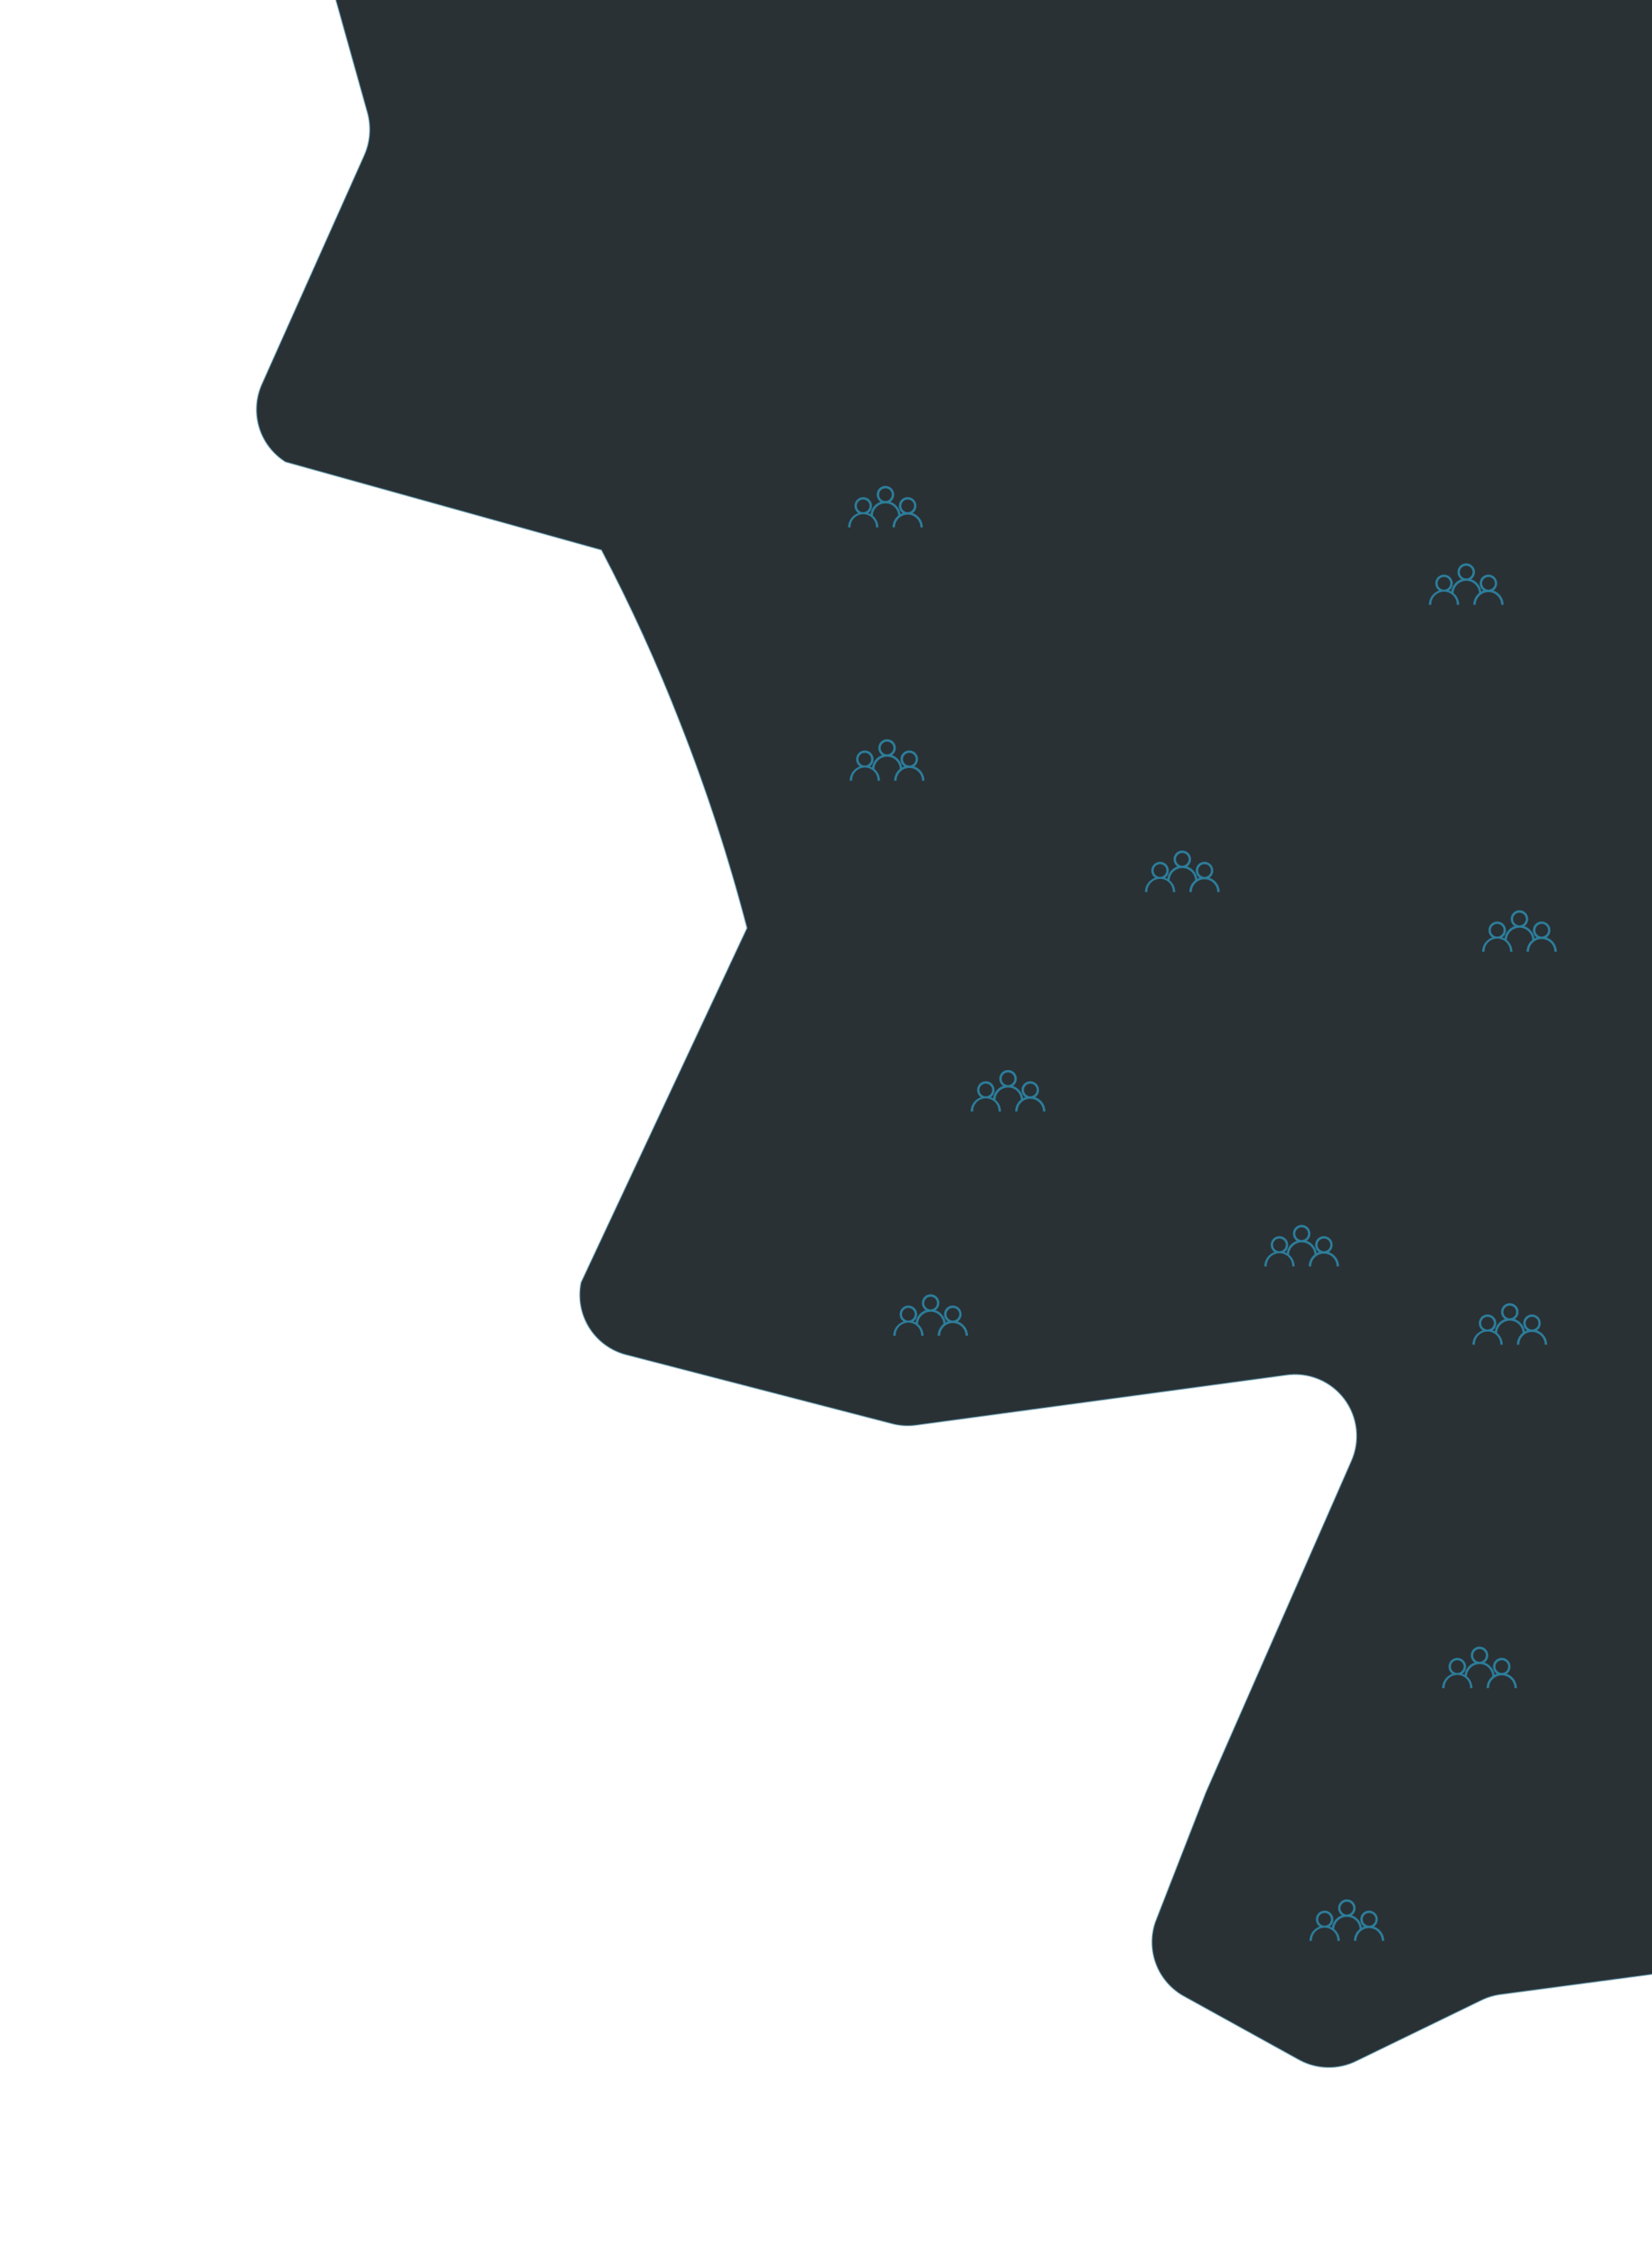 <svg width="1024" height="1400" viewBox="0 0 1024 1400" fill="none" xmlns="http://www.w3.org/2000/svg">
<g clip-path="url(#clip0)">
<path d="M364.297 -1072.3L244.734 -759.091C242.242 -752.702 241.513 -745.764 242.622 -739.001C243.731 -732.238 246.638 -725.899 251.039 -720.647L397.086 -544.614C401.785 -539.418 405.027 -533.073 406.483 -526.219L447.779 -248.356C449.048 -240.323 447.723 -232.091 443.993 -224.857C440.264 -217.622 434.326 -211.761 427.041 -208.125L213.179 -98.88C205.077 -94.925 198.627 -88.243 194.966 -80.008C191.305 -71.774 190.668 -62.516 193.165 -53.864L227.906 70.137C230.227 78.85 229.485 88.098 225.806 96.337L162.479 238.003C158.649 246.44 158.009 255.975 160.679 264.84C163.349 273.706 169.147 281.299 176.998 286.213L372.836 340.808C391.222 375.808 407.608 411.823 421.917 448.679C438.166 489.985 451.918 532.23 463.1 575.188L360.246 794.818C358.248 804.499 360.077 814.573 365.348 822.93C370.619 831.287 378.924 837.279 388.523 839.65L553.354 882.379C558.254 883.605 563.348 883.849 568.344 883.098L797.055 852.176C803.865 851.156 810.822 851.989 817.195 854.587C823.567 857.186 829.118 861.454 833.265 866.942C837.411 872.431 839.998 878.936 840.754 885.773C841.511 892.611 840.408 899.528 837.562 905.795L747.52 1110.93L716.148 1191.39C713.24 1200 713.49 1209.35 716.852 1217.79C720.215 1226.22 726.471 1233.18 734.502 1237.42L805.202 1276.48C810.607 1279.46 816.655 1281.08 822.828 1281.22C829.002 1281.36 835.119 1280 840.657 1277.27L917.844 1239.77C921.574 1237.9 925.584 1236.65 929.716 1236.07L1502.53 1159.74C1510.44 1158.66 1518.48 1160.07 1525.54 1163.78C1532.6 1167.48 1538.33 1173.31 1541.91 1180.43L1567.06 1229.65C1570.99 1237.72 1577.63 1244.15 1585.83 1247.82C1594.03 1251.48 1603.27 1252.15 1611.91 1249.69L1745.28 1212.71C1748.26 1211.72 1751.08 1210.29 1753.63 1208.44L2112.22 1006.16C2118.28 1002.84 2125.13 1001.22 2132.03 1001.47C2138.94 1001.72 2145.65 1003.84 2151.44 1007.59L2521.18 1230.44C2529.51 1235.54 2539.48 1237.26 2549.05 1235.25C2558.62 1233.23 2567.06 1227.64 2572.64 1219.62L2655.09 1103.19C2659.62 1096.97 2665.82 1092.17 2672.96 1089.33L2805.71 1039.35C2814.58 1035.89 2824.43 1035.85 2833.32 1039.25C2842.21 1042.65 2849.52 1049.24 2853.8 1057.74L3036.51 1415.42C3039.4 1421.15 3043.67 1426.07 3048.95 1429.71C3054.24 1433.36 3060.35 1435.62 3066.74 1436.28L3267.95 1457.2C3276.24 1458.03 3284.58 1456.25 3291.8 1452.11L3617.57 1257.56C3624.02 1253.76 3629.21 1248.15 3632.5 1241.42C3635.8 1234.7 3637.05 1227.17 3636.1 1219.75L3613.81 1036.34C3613.48 1033.85 3612.94 1031.4 3612.21 1029L3455.21 548.215C3452.11 538.911 3452.7 528.767 3456.87 519.88L3518.56 388.068C3521.95 380.888 3523.02 372.835 3521.63 365.024L3495.44 208.09C3494.65 203.229 3492.93 198.567 3490.37 194.361L3442.2 115.23C3441.12 113.395 3439.87 111.66 3438.48 110.045L3314.95 -34.108C3312.93 -36.371 3311.21 -38.886 3309.84 -41.59L3220.14 -217.195C3217.35 -222.603 3215.89 -228.599 3215.89 -234.685C3215.88 -240.771 3217.33 -246.772 3220.11 -252.189L3299.42 -408.461C3300.3 -410.152 3301.06 -411.903 3301.69 -413.701L3326.18 -487.421C3327.87 -492.345 3328.54 -497.562 3328.14 -502.751C3327.75 -507.941 3326.3 -512.994 3323.88 -517.602L3295.43 -573.298C3292.9 -578.043 3291.41 -583.267 3291.04 -588.63C3290.67 -593.992 3291.44 -599.373 3293.29 -604.422L3308.79 -646.488C3310.63 -651.507 3311.4 -656.854 3311.05 -662.186C3310.7 -667.517 3309.23 -672.714 3306.74 -677.443L3224.52 -838.4C3222.35 -842.583 3219.41 -846.327 3215.87 -849.443L3054.16 -993.419C3047.67 -999.12 3043.31 -1006.85 3041.78 -1015.35C3040.25 -1023.85 3041.64 -1032.62 3045.73 -1040.23L3064.62 -1076.08C3068.38 -1082.87 3069.99 -1090.63 3069.23 -1098.35C3068.47 -1106.07 3065.38 -1113.37 3060.38 -1119.29C3055.37 -1125.21 3048.68 -1129.47 3041.19 -1131.5C3033.71 -1133.54 3025.78 -1133.25 3018.45 -1130.67L3015.38 -1129.1C3009.58 -1127.22 3004.31 -1123.99 3000.01 -1119.66C2995.72 -1115.34 2992.51 -1110.05 2990.67 -1104.24L2947.56 -971.398C2945.92 -966.208 2943.2 -961.426 2939.56 -957.371C2935.93 -953.316 2931.47 -950.081 2926.49 -947.882C2921.51 -945.683 2916.12 -944.569 2910.67 -944.617C2905.23 -944.665 2899.86 -945.872 2894.92 -948.159L2730.17 -1023.14C2722.46 -1026.6 2716.11 -1032.51 2712.12 -1039.94C2708.13 -1047.38 2706.71 -1055.94 2708.09 -1064.27C2709.18 -1070.32 2708.79 -1076.55 2706.96 -1082.42C2705.13 -1088.29 2701.91 -1093.63 2697.57 -1097.99C2693.23 -1102.35 2687.91 -1105.6 2682.04 -1107.46C2676.18 -1109.33 2669.95 -1109.75 2663.89 -1108.7L2385.66 -1059.36C2379.71 -1058.21 2373.56 -1058.53 2367.76 -1060.31L1986.4 -1175.41C1980 -1177.37 1973.21 -1177.61 1966.68 -1176.13C1960.16 -1174.64 1954.14 -1171.48 1949.22 -1166.94L1806.59 -1036.96C1800.14 -1030.96 1791.81 -1027.37 1783.02 -1026.79C1774.22 -1026.21 1765.5 -1028.68 1758.33 -1033.78L1516.01 -1202.09C1511.37 -1205.25 1507.48 -1209.39 1504.62 -1214.22C1501.76 -1219.05 1500 -1224.45 1499.47 -1230.04C1498.93 -1235.63 1499.63 -1241.27 1501.52 -1246.56C1503.41 -1251.85 1506.44 -1256.66 1510.4 -1260.65L1675.65 -1430.96C1679.78 -1435.17 1682.89 -1440.26 1684.73 -1445.86C1686.57 -1451.46 1687.1 -1457.4 1686.26 -1463.23L1674.08 -1551.08C1672.66 -1560.52 1667.88 -1569.14 1660.61 -1575.34L1570.77 -1651.01C1565.08 -1655.83 1558.09 -1658.89 1550.67 -1659.79C1543.25 -1660.7 1535.73 -1659.42 1529.03 -1656.1L1099.02 -1445.46C1093.9 -1442.91 1088.27 -1441.54 1082.55 -1441.44C1076.84 -1441.34 1071.17 -1442.53 1065.97 -1444.91L986.389 -1481.14C981.105 -1483.6 975.326 -1484.82 969.495 -1484.71C963.664 -1484.59 957.935 -1483.15 952.744 -1480.49L744.51 -1374.12C736.728 -1370.1 730.511 -1363.6 726.849 -1355.65L606.31 -1088.97C602.731 -1081.05 596.559 -1074.57 588.809 -1070.61C581.059 -1066.65 572.194 -1065.45 563.674 -1067.19L407.254 -1096.82C398.354 -1098.47 389.156 -1096.91 381.292 -1092.42C373.428 -1087.93 367.407 -1080.8 364.297 -1072.3Z" fill="#293135" stroke="#2D7D9A" stroke-opacity="0.38" stroke-miterlimit="10"/>
<path d="M631.47 675.27C630.475 674.248 629.257 673.471 627.91 673C628.863 672.347 629.581 671.406 629.96 670.315C630.339 669.224 630.359 668.04 630.017 666.937C629.675 665.834 628.989 664.869 628.06 664.184C627.13 663.499 626.005 663.129 624.85 663.129C623.695 663.129 622.57 663.499 621.64 664.184C620.711 664.869 620.025 665.834 619.683 666.937C619.341 668.04 619.361 669.224 619.74 670.315C620.119 671.406 620.837 672.347 621.79 673C619.95 673.637 618.354 674.832 617.225 676.418C616.095 678.004 615.489 679.903 615.49 681.85H617C617 680.813 617.204 679.786 617.601 678.827C617.998 677.869 618.58 676.998 619.314 676.264C620.047 675.531 620.918 674.949 621.877 674.552C622.835 674.155 623.863 673.95 624.9 673.95C625.937 673.95 626.965 674.155 627.923 674.552C628.882 674.949 629.753 675.531 630.486 676.264C631.22 676.998 631.802 677.869 632.199 678.827C632.596 679.786 632.8 680.813 632.8 681.85H634.26C634.252 680.624 634.001 679.411 633.522 678.282C633.043 677.152 632.346 676.129 631.47 675.27ZM624.85 672.53C624.071 672.53 623.309 672.3 622.661 671.868C622.012 671.436 621.506 670.822 621.206 670.103C620.905 669.384 620.824 668.593 620.973 667.828C621.121 667.063 621.492 666.359 622.04 665.805C622.587 665.251 623.286 664.87 624.049 664.712C624.812 664.554 625.605 664.626 626.327 664.917C627.05 665.208 627.67 665.707 628.11 666.35C628.55 666.993 628.79 667.751 628.8 668.53C628.8 669.583 628.386 670.593 627.646 671.341C626.907 672.09 625.902 672.517 624.85 672.53Z" fill="#2D7D9A"/>
<path d="M617.72 682.22C616.715 681.222 615.498 680.463 614.16 680C615.111 679.343 615.827 678.4 616.204 677.307C616.581 676.215 616.598 675.03 616.254 673.927C615.91 672.824 615.223 671.859 614.292 671.174C613.361 670.49 612.236 670.12 611.08 670.12C609.924 670.12 608.799 670.49 607.868 671.174C606.937 671.859 606.25 672.824 605.906 673.927C605.562 675.03 605.579 676.215 605.956 677.307C606.333 678.4 607.049 679.343 608 680C606.663 680.469 605.449 681.235 604.45 682.24C603.576 683.106 602.883 684.138 602.411 685.274C601.939 686.41 601.697 687.629 601.7 688.86H603.2C603.162 687.8 603.338 686.742 603.718 685.752C604.098 684.761 604.674 683.857 605.41 683.093C606.147 682.329 607.03 681.722 608.007 681.307C608.984 680.893 610.034 680.679 611.095 680.679C612.156 680.679 613.206 680.893 614.183 681.307C615.16 681.722 616.043 682.329 616.78 683.093C617.516 683.857 618.092 684.761 618.472 685.752C618.851 686.742 619.028 687.8 618.99 688.86H620.46C620.465 687.627 620.226 686.405 619.755 685.265C619.285 684.126 618.593 683.09 617.72 682.22ZM611.1 679.47C610.317 679.48 609.548 679.257 608.892 678.829C608.236 678.401 607.722 677.787 607.415 677.067C607.109 676.346 607.023 675.55 607.17 674.78C607.317 674.011 607.689 673.302 608.239 672.745C608.79 672.188 609.493 671.806 610.261 671.65C611.028 671.493 611.825 671.569 612.55 671.866C613.274 672.164 613.894 672.67 614.331 673.32C614.767 673.971 615 674.737 615 675.52C614.987 676.555 614.574 677.545 613.847 678.282C613.119 679.018 612.135 679.444 611.1 679.47Z" fill="#2D7D9A"/>
<path d="M645.23 682.22C644.225 681.221 643.008 680.462 641.67 680C642.624 679.345 643.344 678.402 643.724 677.309C644.104 676.216 644.125 675.03 643.782 673.925C643.44 672.82 642.752 671.853 641.821 671.166C640.889 670.48 639.762 670.109 638.605 670.109C637.448 670.109 636.321 670.48 635.389 671.166C634.458 671.853 633.77 672.82 633.428 673.925C633.085 675.03 633.106 676.216 633.486 677.309C633.866 678.402 634.586 679.345 635.54 680C634.208 680.464 632.998 681.223 632 682.22C631.126 683.086 630.433 684.117 629.961 685.254C629.489 686.39 629.247 687.609 629.25 688.84H630.72C630.72 687.802 630.924 686.775 631.321 685.816C631.718 684.858 632.3 683.987 633.034 683.253C633.767 682.52 634.638 681.938 635.597 681.541C636.555 681.144 637.583 680.94 638.62 680.94C639.657 680.94 640.685 681.144 641.643 681.541C642.602 681.938 643.473 682.52 644.206 683.253C644.94 683.987 645.522 684.858 645.919 685.816C646.316 686.775 646.52 687.802 646.52 688.84H648C647.999 687.608 647.753 686.389 647.278 685.252C646.802 684.116 646.106 683.085 645.23 682.22ZM638.61 679.47C637.831 679.46 637.072 679.22 636.429 678.78C635.786 678.34 635.288 677.719 634.997 676.997C634.705 676.274 634.634 675.482 634.792 674.719C634.95 673.956 635.33 673.257 635.885 672.709C636.439 672.162 637.143 671.791 637.908 671.642C638.672 671.494 639.464 671.575 640.183 671.875C640.902 672.176 641.516 672.682 641.948 673.33C642.38 673.979 642.61 674.74 642.61 675.52C642.597 676.572 642.17 677.576 641.421 678.316C640.672 679.055 639.662 679.47 638.61 679.47Z" fill="#2D7D9A"/>
<path d="M915.47 361.27C914.475 360.248 913.257 359.471 911.91 359C912.863 358.347 913.581 357.406 913.96 356.315C914.339 355.224 914.359 354.04 914.017 352.937C913.675 351.834 912.989 350.869 912.06 350.184C911.13 349.499 910.005 349.129 908.85 349.129C907.695 349.129 906.57 349.499 905.64 350.184C904.711 350.869 904.025 351.834 903.683 352.937C903.341 354.04 903.361 355.224 903.74 356.315C904.119 357.406 904.837 358.347 905.79 359C903.95 359.637 902.354 360.832 901.225 362.418C900.095 364.004 899.489 365.903 899.49 367.85H901C901 366.813 901.204 365.786 901.601 364.827C901.998 363.869 902.58 362.998 903.314 362.264C904.047 361.531 904.918 360.949 905.877 360.552C906.835 360.155 907.863 359.95 908.9 359.95C909.937 359.95 910.965 360.155 911.923 360.552C912.882 360.949 913.753 361.531 914.486 362.264C915.22 362.998 915.802 363.869 916.199 364.827C916.596 365.786 916.8 366.813 916.8 367.85H918.26C918.252 366.624 918.001 365.411 917.522 364.282C917.043 363.152 916.346 362.129 915.47 361.27ZM908.85 358.53C908.071 358.53 907.309 358.3 906.661 357.868C906.012 357.436 905.506 356.822 905.206 356.103C904.905 355.384 904.824 354.593 904.973 353.828C905.121 353.063 905.492 352.359 906.04 351.805C906.587 351.251 907.286 350.87 908.049 350.712C908.812 350.554 909.605 350.626 910.327 350.917C911.05 351.208 911.67 351.707 912.11 352.35C912.55 352.993 912.79 353.751 912.8 354.53C912.8 355.583 912.386 356.593 911.646 357.341C910.907 358.09 909.902 358.517 908.85 358.53Z" fill="#2D7D9A"/>
<path d="M901.72 368.22C900.715 367.222 899.498 366.463 898.16 366C899.111 365.343 899.827 364.4 900.204 363.307C900.581 362.215 900.598 361.03 900.254 359.927C899.91 358.824 899.223 357.859 898.292 357.174C897.361 356.49 896.236 356.12 895.08 356.12C893.924 356.12 892.799 356.49 891.868 357.174C890.937 357.859 890.25 358.824 889.906 359.927C889.562 361.03 889.579 362.215 889.956 363.307C890.333 364.4 891.049 365.343 892 366C890.663 366.469 889.449 367.235 888.45 368.24C887.576 369.106 886.883 370.138 886.411 371.274C885.939 372.41 885.697 373.629 885.7 374.86H887.2C887.162 373.8 887.338 372.742 887.718 371.752C888.098 370.761 888.674 369.857 889.41 369.093C890.147 368.329 891.03 367.722 892.007 367.307C892.984 366.893 894.034 366.679 895.095 366.679C896.156 366.679 897.206 366.893 898.183 367.307C899.16 367.722 900.043 368.329 900.78 369.093C901.516 369.857 902.092 370.761 902.472 371.752C902.851 372.742 903.028 373.8 902.99 374.86H904.46C904.465 373.627 904.226 372.405 903.755 371.265C903.285 370.126 902.593 369.09 901.72 368.22ZM895.1 365.47C894.317 365.48 893.548 365.257 892.892 364.829C892.236 364.401 891.722 363.787 891.415 363.067C891.109 362.346 891.023 361.55 891.17 360.78C891.317 360.011 891.689 359.302 892.239 358.745C892.79 358.188 893.493 357.806 894.261 357.65C895.028 357.493 895.825 357.569 896.55 357.866C897.274 358.164 897.894 358.67 898.331 359.32C898.767 359.971 899 360.737 899 361.52C898.987 362.555 898.574 363.545 897.847 364.282C897.119 365.018 896.135 365.444 895.1 365.47Z" fill="#2D7D9A"/>
<path d="M929.23 368.22C928.225 367.221 927.008 366.462 925.67 366C926.624 365.345 927.344 364.402 927.724 363.309C928.104 362.216 928.125 361.03 927.782 359.925C927.44 358.82 926.752 357.853 925.821 357.166C924.889 356.48 923.762 356.109 922.605 356.109C921.448 356.109 920.321 356.48 919.389 357.166C918.458 357.853 917.77 358.82 917.428 359.925C917.085 361.03 917.106 362.216 917.486 363.309C917.866 364.402 918.586 365.345 919.54 366C918.208 366.464 916.998 367.223 916 368.22C915.126 369.086 914.433 370.117 913.961 371.254C913.489 372.39 913.247 373.609 913.25 374.84H914.72C914.72 373.802 914.924 372.775 915.321 371.816C915.718 370.858 916.3 369.987 917.034 369.253C917.767 368.52 918.638 367.938 919.597 367.541C920.555 367.144 921.583 366.94 922.62 366.94C923.657 366.94 924.685 367.144 925.643 367.541C926.602 367.938 927.473 368.52 928.206 369.253C928.94 369.987 929.522 370.858 929.919 371.816C930.316 372.775 930.52 373.802 930.52 374.84H932C931.999 373.608 931.753 372.389 931.278 371.252C930.802 370.116 930.106 369.085 929.23 368.22ZM922.61 365.47C921.831 365.46 921.072 365.22 920.429 364.78C919.786 364.34 919.288 363.719 918.997 362.997C918.705 362.274 918.634 361.482 918.792 360.719C918.95 359.956 919.33 359.257 919.885 358.709C920.439 358.162 921.143 357.791 921.908 357.642C922.672 357.494 923.464 357.575 924.183 357.875C924.902 358.176 925.516 358.682 925.948 359.33C926.38 359.979 926.61 360.74 926.61 361.52C926.597 362.572 926.17 363.576 925.421 364.316C924.672 365.055 923.662 365.47 922.61 365.47Z" fill="#2D7D9A"/>
<path d="M841.47 1189.27C840.475 1188.25 839.257 1187.47 837.91 1187C838.863 1186.35 839.581 1185.41 839.96 1184.32C840.339 1183.22 840.359 1182.04 840.017 1180.94C839.675 1179.83 838.989 1178.87 838.06 1178.18C837.13 1177.5 836.005 1177.13 834.85 1177.13C833.695 1177.13 832.57 1177.5 831.64 1178.18C830.711 1178.87 830.025 1179.83 829.683 1180.94C829.341 1182.04 829.361 1183.22 829.74 1184.32C830.119 1185.41 830.837 1186.35 831.79 1187C829.95 1187.64 828.354 1188.83 827.225 1190.42C826.095 1192 825.489 1193.9 825.49 1195.85H827C827 1194.81 827.204 1193.79 827.601 1192.83C827.998 1191.87 828.58 1191 829.314 1190.26C830.047 1189.53 830.918 1188.95 831.877 1188.55C832.835 1188.15 833.863 1187.95 834.9 1187.95C835.937 1187.95 836.965 1188.15 837.923 1188.55C838.882 1188.95 839.753 1189.53 840.486 1190.26C841.22 1191 841.802 1191.87 842.199 1192.83C842.596 1193.79 842.8 1194.81 842.8 1195.85H844.26C844.252 1194.62 844.001 1193.41 843.522 1192.28C843.043 1191.15 842.346 1190.13 841.47 1189.27ZM834.85 1186.53C834.071 1186.53 833.309 1186.3 832.661 1185.87C832.012 1185.44 831.506 1184.82 831.206 1184.1C830.905 1183.38 830.824 1182.59 830.973 1181.83C831.121 1181.06 831.492 1180.36 832.04 1179.8C832.587 1179.25 833.286 1178.87 834.049 1178.71C834.812 1178.55 835.605 1178.63 836.327 1178.92C837.05 1179.21 837.67 1179.71 838.11 1180.35C838.55 1180.99 838.79 1181.75 838.8 1182.53C838.8 1183.58 838.386 1184.59 837.646 1185.34C836.907 1186.09 835.902 1186.52 834.85 1186.53Z" fill="#2D7D9A"/>
<path d="M827.72 1196.22C826.715 1195.22 825.498 1194.46 824.16 1194C825.111 1193.34 825.827 1192.4 826.204 1191.31C826.581 1190.21 826.598 1189.03 826.254 1187.93C825.91 1186.82 825.223 1185.86 824.292 1185.17C823.361 1184.49 822.236 1184.12 821.08 1184.12C819.924 1184.12 818.799 1184.49 817.868 1185.17C816.937 1185.86 816.25 1186.82 815.906 1187.93C815.562 1189.03 815.579 1190.21 815.956 1191.31C816.333 1192.4 817.049 1193.34 818 1194C816.663 1194.47 815.449 1195.23 814.45 1196.24C813.576 1197.11 812.883 1198.14 812.411 1199.27C811.939 1200.41 811.697 1201.63 811.7 1202.86H813.2C813.162 1201.8 813.338 1200.74 813.718 1199.75C814.098 1198.76 814.674 1197.86 815.41 1197.09C816.147 1196.33 817.03 1195.72 818.007 1195.31C818.984 1194.89 820.034 1194.68 821.095 1194.68C822.156 1194.68 823.206 1194.89 824.183 1195.31C825.16 1195.72 826.043 1196.33 826.78 1197.09C827.516 1197.86 828.092 1198.76 828.472 1199.75C828.851 1200.74 829.028 1201.8 828.99 1202.86H830.46C830.465 1201.63 830.226 1200.41 829.755 1199.27C829.285 1198.13 828.593 1197.09 827.72 1196.22ZM821.1 1193.47C820.317 1193.48 819.548 1193.26 818.892 1192.83C818.236 1192.4 817.722 1191.79 817.415 1191.07C817.109 1190.35 817.023 1189.55 817.17 1188.78C817.317 1188.01 817.689 1187.3 818.239 1186.75C818.79 1186.19 819.493 1185.81 820.261 1185.65C821.028 1185.49 821.825 1185.57 822.55 1185.87C823.274 1186.16 823.894 1186.67 824.331 1187.32C824.767 1187.97 825 1188.74 825 1189.52C824.987 1190.56 824.574 1191.54 823.847 1192.28C823.119 1193.02 822.135 1193.44 821.1 1193.47Z" fill="#2D7D9A"/>
<path d="M855.23 1196.22C854.225 1195.22 853.008 1194.46 851.67 1194C852.624 1193.35 853.344 1192.4 853.724 1191.31C854.104 1190.22 854.125 1189.03 853.782 1187.92C853.44 1186.82 852.752 1185.85 851.821 1185.17C850.889 1184.48 849.762 1184.11 848.605 1184.11C847.448 1184.11 846.321 1184.48 845.389 1185.17C844.458 1185.85 843.77 1186.82 843.428 1187.92C843.085 1189.03 843.106 1190.22 843.486 1191.31C843.866 1192.4 844.586 1193.35 845.54 1194C844.208 1194.46 842.998 1195.22 842 1196.22C841.126 1197.09 840.433 1198.12 839.961 1199.25C839.489 1200.39 839.247 1201.61 839.25 1202.84H840.72C840.72 1201.8 840.924 1200.77 841.321 1199.82C841.718 1198.86 842.3 1197.99 843.034 1197.25C843.767 1196.52 844.638 1195.94 845.597 1195.54C846.555 1195.14 847.583 1194.94 848.62 1194.94C849.657 1194.94 850.685 1195.14 851.643 1195.54C852.602 1195.94 853.473 1196.52 854.206 1197.25C854.94 1197.99 855.522 1198.86 855.919 1199.82C856.316 1200.77 856.52 1201.8 856.52 1202.84H858C857.999 1201.61 857.753 1200.39 857.278 1199.25C856.802 1198.12 856.106 1197.09 855.23 1196.22ZM848.61 1193.47C847.831 1193.46 847.072 1193.22 846.429 1192.78C845.786 1192.34 845.288 1191.72 844.997 1191C844.705 1190.27 844.634 1189.48 844.792 1188.72C844.95 1187.96 845.33 1187.26 845.885 1186.71C846.439 1186.16 847.143 1185.79 847.908 1185.64C848.672 1185.49 849.464 1185.57 850.183 1185.88C850.902 1186.18 851.516 1186.68 851.948 1187.33C852.38 1187.98 852.61 1188.74 852.61 1189.52C852.597 1190.57 852.17 1191.58 851.421 1192.32C850.672 1193.06 849.662 1193.47 848.61 1193.47Z" fill="#2D7D9A"/>
<path d="M739.47 539.27C738.475 538.248 737.257 537.471 735.91 537C736.863 536.347 737.581 535.406 737.96 534.315C738.339 533.224 738.359 532.04 738.017 530.937C737.675 529.834 736.989 528.869 736.06 528.184C735.13 527.499 734.005 527.129 732.85 527.129C731.695 527.129 730.57 527.499 729.64 528.184C728.711 528.869 728.025 529.834 727.683 530.937C727.341 532.04 727.361 533.224 727.74 534.315C728.119 535.406 728.837 536.347 729.79 537C727.95 537.637 726.354 538.832 725.225 540.418C724.095 542.004 723.489 543.903 723.49 545.85H725C725 544.813 725.204 543.786 725.601 542.827C725.998 541.869 726.58 540.998 727.314 540.264C728.047 539.531 728.918 538.949 729.877 538.552C730.835 538.155 731.863 537.95 732.9 537.95C733.937 537.95 734.965 538.155 735.923 538.552C736.882 538.949 737.753 539.531 738.486 540.264C739.22 540.998 739.802 541.869 740.199 542.827C740.596 543.786 740.8 544.813 740.8 545.85H742.26C742.252 544.624 742.001 543.411 741.522 542.282C741.043 541.152 740.346 540.129 739.47 539.27ZM732.85 536.53C732.071 536.53 731.309 536.3 730.661 535.868C730.012 535.436 729.506 534.822 729.206 534.103C728.905 533.384 728.824 532.593 728.973 531.828C729.121 531.063 729.492 530.359 730.04 529.805C730.587 529.251 731.286 528.87 732.049 528.712C732.812 528.554 733.605 528.626 734.327 528.917C735.05 529.208 735.67 529.707 736.11 530.35C736.55 530.993 736.79 531.751 736.8 532.53C736.8 533.583 736.386 534.593 735.646 535.341C734.907 536.09 733.902 536.517 732.85 536.53Z" fill="#2D7D9A"/>
<path d="M725.72 546.22C724.715 545.222 723.498 544.463 722.16 544C723.111 543.343 723.827 542.4 724.204 541.307C724.581 540.215 724.598 539.03 724.254 537.927C723.91 536.824 723.223 535.859 722.292 535.174C721.361 534.49 720.236 534.12 719.08 534.12C717.924 534.12 716.799 534.49 715.868 535.174C714.937 535.859 714.25 536.824 713.906 537.927C713.562 539.03 713.579 540.215 713.956 541.307C714.333 542.4 715.049 543.343 716 544C714.663 544.469 713.449 545.235 712.45 546.24C711.576 547.106 710.883 548.138 710.411 549.274C709.939 550.41 709.697 551.629 709.7 552.86H711.2C711.162 551.8 711.338 550.742 711.718 549.752C712.098 548.761 712.674 547.857 713.41 547.093C714.147 546.329 715.03 545.722 716.007 545.307C716.984 544.893 718.034 544.679 719.095 544.679C720.156 544.679 721.206 544.893 722.183 545.307C723.16 545.722 724.043 546.329 724.78 547.093C725.516 547.857 726.092 548.761 726.472 549.752C726.851 550.742 727.028 551.8 726.99 552.86H728.46C728.465 551.627 728.226 550.405 727.755 549.265C727.285 548.126 726.593 547.09 725.72 546.22ZM719.1 543.47C718.317 543.48 717.548 543.257 716.892 542.829C716.236 542.401 715.722 541.787 715.415 541.067C715.109 540.346 715.023 539.55 715.17 538.78C715.317 538.011 715.689 537.302 716.239 536.745C716.79 536.188 717.493 535.806 718.261 535.65C719.028 535.493 719.825 535.569 720.55 535.866C721.274 536.164 721.894 536.67 722.331 537.32C722.767 537.971 723 538.737 723 539.52C722.987 540.555 722.574 541.545 721.847 542.282C721.119 543.018 720.135 543.444 719.1 543.47Z" fill="#2D7D9A"/>
<path d="M753.23 546.22C752.225 545.221 751.008 544.462 749.67 544C750.624 543.345 751.344 542.402 751.724 541.309C752.104 540.216 752.125 539.03 751.782 537.925C751.44 536.82 750.752 535.853 749.821 535.166C748.889 534.48 747.762 534.109 746.605 534.109C745.448 534.109 744.321 534.48 743.389 535.166C742.458 535.853 741.77 536.82 741.428 537.925C741.085 539.03 741.106 540.216 741.486 541.309C741.866 542.402 742.586 543.345 743.54 544C742.208 544.464 740.998 545.223 740 546.22C739.126 547.086 738.433 548.117 737.961 549.254C737.489 550.39 737.247 551.609 737.25 552.84H738.72C738.72 551.802 738.924 550.775 739.321 549.816C739.718 548.858 740.3 547.987 741.034 547.253C741.767 546.52 742.638 545.938 743.597 545.541C744.555 545.144 745.583 544.94 746.62 544.94C747.657 544.94 748.685 545.144 749.643 545.541C750.602 545.938 751.473 546.52 752.206 547.253C752.94 547.987 753.522 548.858 753.919 549.816C754.316 550.775 754.52 551.802 754.52 552.84H756C755.999 551.608 755.753 550.389 755.278 549.252C754.802 548.116 754.106 547.085 753.23 546.22ZM746.61 543.47C745.831 543.46 745.072 543.22 744.429 542.78C743.786 542.34 743.288 541.719 742.997 540.997C742.705 540.274 742.634 539.482 742.792 538.719C742.95 537.956 743.33 537.257 743.885 536.709C744.439 536.162 745.143 535.791 745.908 535.642C746.672 535.494 747.464 535.575 748.183 535.875C748.902 536.176 749.516 536.682 749.948 537.33C750.38 537.979 750.61 538.74 750.61 539.52C750.597 540.572 750.17 541.576 749.421 542.316C748.672 543.055 747.662 543.47 746.61 543.47Z" fill="#2D7D9A"/>
<path d="M583.47 814.27C582.475 813.248 581.257 812.471 579.91 812C580.863 811.347 581.581 810.406 581.96 809.315C582.339 808.224 582.359 807.04 582.017 805.937C581.675 804.834 580.989 803.869 580.06 803.184C579.13 802.499 578.005 802.129 576.85 802.129C575.695 802.129 574.57 802.499 573.64 803.184C572.711 803.869 572.025 804.834 571.683 805.937C571.341 807.04 571.361 808.224 571.74 809.315C572.119 810.406 572.837 811.347 573.79 812C571.95 812.637 570.354 813.832 569.225 815.418C568.095 817.004 567.489 818.903 567.49 820.85H569C569 819.813 569.204 818.786 569.601 817.827C569.998 816.869 570.58 815.998 571.314 815.264C572.047 814.531 572.918 813.949 573.877 813.552C574.835 813.155 575.863 812.95 576.9 812.95C577.937 812.95 578.965 813.155 579.923 813.552C580.882 813.949 581.753 814.531 582.486 815.264C583.22 815.998 583.802 816.869 584.199 817.827C584.596 818.786 584.8 819.813 584.8 820.85H586.26C586.252 819.624 586.001 818.411 585.522 817.282C585.043 816.152 584.346 815.129 583.47 814.27ZM576.85 811.53C576.071 811.53 575.309 811.3 574.661 810.868C574.012 810.436 573.506 809.822 573.206 809.103C572.905 808.384 572.824 807.593 572.973 806.828C573.121 806.063 573.492 805.359 574.04 804.805C574.587 804.251 575.286 803.87 576.049 803.712C576.812 803.554 577.605 803.626 578.327 803.917C579.05 804.208 579.67 804.707 580.11 805.35C580.55 805.993 580.79 806.751 580.8 807.53C580.8 808.583 580.386 809.593 579.646 810.341C578.907 811.09 577.902 811.517 576.85 811.53Z" fill="#2D7D9A"/>
<path d="M569.72 821.22C568.715 820.222 567.498 819.463 566.16 819C567.111 818.343 567.827 817.4 568.204 816.307C568.581 815.215 568.598 814.03 568.254 812.927C567.91 811.824 567.223 810.859 566.292 810.174C565.361 809.49 564.236 809.12 563.08 809.12C561.924 809.12 560.799 809.49 559.868 810.174C558.937 810.859 558.25 811.824 557.906 812.927C557.562 814.03 557.579 815.215 557.956 816.307C558.333 817.4 559.049 818.343 560 819C558.663 819.469 557.449 820.235 556.45 821.24C555.576 822.106 554.883 823.138 554.411 824.274C553.939 825.41 553.697 826.629 553.7 827.86H555.2C555.162 826.8 555.338 825.742 555.718 824.752C556.098 823.761 556.674 822.857 557.41 822.093C558.147 821.329 559.03 820.722 560.007 820.307C560.984 819.893 562.034 819.679 563.095 819.679C564.156 819.679 565.206 819.893 566.183 820.307C567.16 820.722 568.043 821.329 568.78 822.093C569.516 822.857 570.092 823.761 570.472 824.752C570.851 825.742 571.028 826.8 570.99 827.86H572.46C572.465 826.627 572.226 825.405 571.755 824.265C571.285 823.126 570.593 822.09 569.72 821.22ZM563.1 818.47C562.317 818.48 561.548 818.257 560.892 817.829C560.236 817.401 559.722 816.787 559.415 816.067C559.109 815.346 559.023 814.55 559.17 813.78C559.317 813.011 559.689 812.302 560.239 811.745C560.79 811.188 561.493 810.806 562.261 810.65C563.028 810.493 563.825 810.569 564.55 810.866C565.274 811.164 565.894 811.67 566.331 812.32C566.767 812.971 567 813.737 567 814.52C566.987 815.555 566.574 816.545 565.847 817.282C565.119 818.018 564.135 818.444 563.1 818.47Z" fill="#2D7D9A"/>
<path d="M597.23 821.22C596.225 820.221 595.008 819.462 593.67 819C594.624 818.345 595.344 817.402 595.724 816.309C596.104 815.216 596.125 814.03 595.782 812.925C595.44 811.82 594.752 810.853 593.821 810.166C592.889 809.48 591.762 809.109 590.605 809.109C589.448 809.109 588.321 809.48 587.389 810.166C586.458 810.853 585.77 811.82 585.428 812.925C585.085 814.03 585.106 815.216 585.486 816.309C585.866 817.402 586.586 818.345 587.54 819C586.208 819.464 584.998 820.223 584 821.22C583.126 822.086 582.433 823.117 581.961 824.254C581.489 825.39 581.247 826.609 581.25 827.84H582.72C582.72 826.802 582.924 825.775 583.321 824.816C583.718 823.858 584.3 822.987 585.034 822.253C585.767 821.52 586.638 820.938 587.597 820.541C588.555 820.144 589.583 819.94 590.62 819.94C591.657 819.94 592.685 820.144 593.643 820.541C594.602 820.938 595.473 821.52 596.206 822.253C596.94 822.987 597.522 823.858 597.919 824.816C598.316 825.775 598.52 826.802 598.52 827.84H600C599.999 826.608 599.753 825.389 599.278 824.252C598.802 823.116 598.106 822.085 597.23 821.22ZM590.61 818.47C589.831 818.46 589.072 818.22 588.429 817.78C587.786 817.34 587.288 816.719 586.997 815.997C586.705 815.274 586.634 814.482 586.792 813.719C586.95 812.956 587.33 812.257 587.885 811.709C588.439 811.162 589.143 810.791 589.908 810.642C590.672 810.494 591.464 810.575 592.183 810.875C592.902 811.176 593.516 811.682 593.948 812.33C594.38 812.979 594.61 813.74 594.61 814.52C594.597 815.572 594.17 816.576 593.421 817.316C592.672 818.055 591.662 818.47 590.61 818.47Z" fill="#2D7D9A"/>
<path d="M813.47 771.27C812.475 770.248 811.257 769.471 809.91 769C810.863 768.347 811.581 767.406 811.96 766.315C812.339 765.224 812.359 764.04 812.017 762.937C811.675 761.834 810.989 760.869 810.06 760.184C809.13 759.499 808.005 759.129 806.85 759.129C805.695 759.129 804.57 759.499 803.64 760.184C802.711 760.869 802.025 761.834 801.683 762.937C801.341 764.04 801.361 765.224 801.74 766.315C802.119 767.406 802.837 768.347 803.79 769C801.95 769.637 800.354 770.832 799.225 772.418C798.095 774.004 797.489 775.903 797.49 777.85H799C799 776.813 799.204 775.786 799.601 774.827C799.998 773.869 800.58 772.998 801.314 772.264C802.047 771.531 802.918 770.949 803.877 770.552C804.835 770.155 805.863 769.95 806.9 769.95C807.937 769.95 808.965 770.155 809.923 770.552C810.882 770.949 811.753 771.531 812.486 772.264C813.22 772.998 813.802 773.869 814.199 774.827C814.596 775.786 814.8 776.813 814.8 777.85H816.26C816.252 776.624 816.001 775.411 815.522 774.282C815.043 773.152 814.346 772.129 813.47 771.27ZM806.85 768.53C806.071 768.53 805.309 768.3 804.661 767.868C804.012 767.436 803.506 766.822 803.206 766.103C802.905 765.384 802.824 764.593 802.973 763.828C803.121 763.063 803.492 762.359 804.04 761.805C804.587 761.251 805.286 760.87 806.049 760.712C806.812 760.554 807.605 760.626 808.327 760.917C809.05 761.208 809.67 761.707 810.11 762.35C810.55 762.993 810.79 763.751 810.8 764.53C810.8 765.583 810.386 766.593 809.646 767.341C808.907 768.09 807.902 768.517 806.85 768.53Z" fill="#2D7D9A"/>
<path d="M799.72 778.22C798.715 777.222 797.498 776.463 796.16 776C797.111 775.343 797.827 774.4 798.204 773.307C798.581 772.215 798.598 771.03 798.254 769.927C797.91 768.824 797.223 767.859 796.292 767.174C795.361 766.49 794.236 766.12 793.08 766.12C791.924 766.12 790.799 766.49 789.868 767.174C788.937 767.859 788.25 768.824 787.906 769.927C787.562 771.03 787.579 772.215 787.956 773.307C788.333 774.4 789.049 775.343 790 776C788.663 776.469 787.449 777.235 786.45 778.24C785.576 779.106 784.883 780.138 784.411 781.274C783.939 782.41 783.697 783.629 783.7 784.86H785.2C785.162 783.8 785.338 782.742 785.718 781.752C786.098 780.761 786.674 779.857 787.41 779.093C788.147 778.329 789.03 777.722 790.007 777.307C790.984 776.893 792.034 776.679 793.095 776.679C794.156 776.679 795.206 776.893 796.183 777.307C797.16 777.722 798.043 778.329 798.78 779.093C799.516 779.857 800.092 780.761 800.472 781.752C800.851 782.742 801.028 783.8 800.99 784.86H802.46C802.465 783.627 802.226 782.405 801.755 781.265C801.285 780.126 800.593 779.09 799.72 778.22ZM793.1 775.47C792.317 775.48 791.548 775.257 790.892 774.829C790.236 774.401 789.722 773.787 789.415 773.067C789.109 772.346 789.023 771.55 789.17 770.78C789.317 770.011 789.689 769.302 790.239 768.745C790.79 768.188 791.493 767.806 792.261 767.65C793.028 767.493 793.825 767.569 794.55 767.866C795.274 768.164 795.894 768.67 796.331 769.32C796.767 769.971 797 770.737 797 771.52C796.987 772.555 796.574 773.545 795.847 774.282C795.119 775.018 794.135 775.444 793.1 775.47Z" fill="#2D7D9A"/>
<path d="M827.23 778.22C826.225 777.221 825.008 776.462 823.67 776C824.624 775.345 825.344 774.402 825.724 773.309C826.104 772.216 826.125 771.03 825.782 769.925C825.44 768.82 824.752 767.853 823.821 767.166C822.889 766.48 821.762 766.109 820.605 766.109C819.448 766.109 818.321 766.48 817.389 767.166C816.458 767.853 815.77 768.82 815.428 769.925C815.085 771.03 815.106 772.216 815.486 773.309C815.866 774.402 816.586 775.345 817.54 776C816.208 776.464 814.998 777.223 814 778.22C813.126 779.086 812.433 780.117 811.961 781.254C811.489 782.39 811.247 783.609 811.25 784.84H812.72C812.72 783.802 812.924 782.775 813.321 781.816C813.718 780.858 814.3 779.987 815.034 779.253C815.767 778.52 816.638 777.938 817.597 777.541C818.555 777.144 819.583 776.94 820.62 776.94C821.657 776.94 822.685 777.144 823.643 777.541C824.602 777.938 825.473 778.52 826.206 779.253C826.94 779.987 827.522 780.858 827.919 781.816C828.316 782.775 828.52 783.802 828.52 784.84H830C829.999 783.608 829.753 782.389 829.278 781.252C828.802 780.116 828.106 779.085 827.23 778.22ZM820.61 775.47C819.831 775.46 819.072 775.22 818.429 774.78C817.786 774.34 817.288 773.719 816.997 772.997C816.705 772.274 816.634 771.482 816.792 770.719C816.95 769.956 817.33 769.257 817.885 768.709C818.439 768.162 819.143 767.791 819.908 767.642C820.672 767.494 821.464 767.575 822.183 767.875C822.902 768.176 823.516 768.682 823.948 769.33C824.38 769.979 824.61 770.74 824.61 771.52C824.597 772.572 824.17 773.576 823.421 774.316C822.672 775.055 821.662 775.47 820.61 775.47Z" fill="#2D7D9A"/>
<path d="M942.47 819.795C941.475 818.772 940.257 817.995 938.91 817.525C939.863 816.871 940.581 815.93 940.96 814.839C941.339 813.748 941.359 812.565 941.017 811.461C940.675 810.358 939.989 809.393 939.06 808.708C938.13 808.023 937.005 807.653 935.85 807.653C934.695 807.653 933.57 808.023 932.64 808.708C931.711 809.393 931.025 810.358 930.683 811.461C930.341 812.565 930.361 813.748 930.74 814.839C931.119 815.93 931.837 816.871 932.79 817.525C930.95 818.161 929.354 819.356 928.225 820.942C927.095 822.529 926.489 824.428 926.49 826.375H928C928 825.337 928.204 824.31 928.601 823.352C928.998 822.393 929.58 821.522 930.314 820.789C931.047 820.055 931.918 819.473 932.877 819.076C933.835 818.679 934.863 818.475 935.9 818.475C936.937 818.475 937.965 818.679 938.923 819.076C939.882 819.473 940.753 820.055 941.486 820.789C942.22 821.522 942.802 822.393 943.199 823.352C943.596 824.31 943.8 825.337 943.8 826.375H945.26C945.252 825.148 945.001 823.935 944.522 822.806C944.043 821.677 943.346 820.653 942.47 819.795ZM935.85 817.055C935.071 817.055 934.309 816.824 933.661 816.392C933.012 815.961 932.506 815.347 932.206 814.628C931.905 813.909 931.824 813.117 931.973 812.352C932.121 811.588 932.492 810.884 933.04 810.329C933.587 809.775 934.286 809.395 935.049 809.237C935.812 809.079 936.605 809.15 937.327 809.441C938.05 809.733 938.67 810.231 939.11 810.874C939.55 811.517 939.79 812.276 939.8 813.055C939.8 814.107 939.386 815.117 938.646 815.866C937.907 816.614 936.902 817.042 935.85 817.055Z" fill="#2D7D9A"/>
<path d="M928.72 826.744C927.715 825.746 926.498 824.987 925.16 824.524C926.111 823.868 926.827 822.924 927.204 821.832C927.581 820.739 927.598 819.555 927.254 818.451C926.91 817.348 926.223 816.384 925.292 815.699C924.361 815.014 923.236 814.645 922.08 814.645C920.924 814.645 919.799 815.014 918.868 815.699C917.937 816.384 917.25 817.348 916.906 818.451C916.562 819.555 916.579 820.739 916.956 821.832C917.333 822.924 918.049 823.868 919 824.524C917.663 824.994 916.449 825.759 915.45 826.764C914.576 827.631 913.883 828.662 913.411 829.798C912.939 830.935 912.697 832.154 912.7 833.384H914.2C914.162 832.324 914.338 831.267 914.718 830.276C915.098 829.285 915.674 828.381 916.41 827.617C917.147 826.854 918.03 826.247 919.007 825.832C919.984 825.417 921.034 825.203 922.095 825.203C923.156 825.203 924.206 825.417 925.183 825.832C926.16 826.247 927.043 826.854 927.78 827.617C928.516 828.381 929.092 829.285 929.472 830.276C929.851 831.267 930.028 832.324 929.99 833.384H931.46C931.465 832.151 931.226 830.93 930.755 829.79C930.285 828.65 929.593 827.615 928.72 826.744ZM922.1 823.994C921.317 824.004 920.548 823.781 919.892 823.353C919.236 822.925 918.722 822.312 918.415 821.591C918.109 820.87 918.023 820.074 918.17 819.305C918.317 818.535 918.689 817.827 919.239 817.269C919.79 816.712 920.493 816.331 921.261 816.174C922.028 816.018 922.825 816.093 923.55 816.39C924.274 816.688 924.894 817.194 925.331 817.845C925.767 818.495 926 819.261 926 820.044C925.987 821.079 925.574 822.069 924.847 822.806C924.119 823.543 923.135 823.969 922.1 823.994Z" fill="#2D7D9A"/>
<path d="M956.23 826.744C955.225 825.746 954.008 824.987 952.67 824.524C953.624 823.87 954.344 822.927 954.724 821.834C955.104 820.741 955.125 819.555 954.782 818.449C954.44 817.344 953.752 816.377 952.821 815.691C951.889 815.004 950.762 814.634 949.605 814.634C948.448 814.634 947.321 815.004 946.389 815.691C945.458 816.377 944.77 817.344 944.428 818.449C944.085 819.555 944.106 820.741 944.486 821.834C944.866 822.927 945.586 823.87 946.54 824.524C945.208 824.989 943.998 825.747 943 826.744C942.126 827.61 941.433 828.642 940.961 829.778C940.489 830.914 940.247 832.133 940.25 833.364H941.72C941.72 832.326 941.924 831.299 942.321 830.341C942.718 829.382 943.3 828.511 944.034 827.778C944.767 827.044 945.638 826.462 946.597 826.065C947.555 825.668 948.583 825.464 949.62 825.464C950.657 825.464 951.685 825.668 952.643 826.065C953.602 826.462 954.473 827.044 955.206 827.778C955.94 828.511 956.522 829.382 956.919 830.341C957.316 831.299 957.52 832.326 957.52 833.364H959C958.999 832.132 958.753 830.913 958.278 829.777C957.802 828.64 957.106 827.61 956.23 826.744ZM949.61 823.994C948.831 823.984 948.072 823.744 947.429 823.304C946.786 822.864 946.288 822.244 945.997 821.521C945.705 820.799 945.634 820.006 945.792 819.243C945.95 818.48 946.33 817.781 946.885 817.234C947.439 816.686 948.143 816.315 948.908 816.167C949.672 816.018 950.464 816.099 951.183 816.4C951.902 816.7 952.516 817.206 952.948 817.855C953.38 818.503 953.61 819.265 953.61 820.044C953.597 821.096 953.17 822.101 952.421 822.84C951.672 823.579 950.662 823.994 949.61 823.994Z" fill="#2D7D9A"/>
<path d="M555.47 313.27C554.475 312.248 553.257 311.471 551.91 311C552.863 310.347 553.581 309.406 553.96 308.315C554.339 307.224 554.359 306.04 554.017 304.937C553.675 303.834 552.989 302.869 552.06 302.184C551.13 301.499 550.005 301.129 548.85 301.129C547.695 301.129 546.57 301.499 545.64 302.184C544.711 302.869 544.025 303.834 543.683 304.937C543.341 306.04 543.361 307.224 543.74 308.315C544.119 309.406 544.837 310.347 545.79 311C543.95 311.637 542.354 312.832 541.225 314.418C540.095 316.004 539.489 317.903 539.49 319.85H541C541 318.813 541.204 317.786 541.601 316.827C541.998 315.869 542.58 314.998 543.314 314.264C544.047 313.531 544.918 312.949 545.877 312.552C546.835 312.155 547.863 311.95 548.9 311.95C549.937 311.95 550.965 312.155 551.923 312.552C552.882 312.949 553.753 313.531 554.486 314.264C555.22 314.998 555.802 315.869 556.199 316.827C556.596 317.786 556.8 318.813 556.8 319.85H558.26C558.252 318.624 558.001 317.411 557.522 316.282C557.043 315.152 556.346 314.129 555.47 313.27ZM548.85 310.53C548.071 310.53 547.309 310.3 546.661 309.868C546.012 309.436 545.506 308.822 545.206 308.103C544.905 307.384 544.824 306.593 544.973 305.828C545.121 305.063 545.492 304.359 546.04 303.805C546.587 303.251 547.286 302.87 548.049 302.712C548.812 302.554 549.605 302.626 550.327 302.917C551.05 303.208 551.67 303.707 552.11 304.35C552.55 304.993 552.79 305.751 552.8 306.53C552.8 307.583 552.386 308.593 551.646 309.341C550.907 310.09 549.902 310.517 548.85 310.53Z" fill="#2D7D9A"/>
<path d="M541.72 320.22C540.715 319.222 539.498 318.463 538.16 318C539.111 317.343 539.827 316.4 540.204 315.307C540.581 314.215 540.598 313.03 540.254 311.927C539.91 310.824 539.223 309.859 538.292 309.174C537.361 308.49 536.236 308.12 535.08 308.12C533.924 308.12 532.799 308.49 531.868 309.174C530.937 309.859 530.25 310.824 529.906 311.927C529.562 313.03 529.579 314.215 529.956 315.307C530.333 316.4 531.049 317.343 532 318C530.663 318.469 529.449 319.235 528.45 320.24C527.576 321.106 526.883 322.138 526.411 323.274C525.939 324.41 525.697 325.629 525.7 326.86H527.2C527.162 325.8 527.338 324.742 527.718 323.752C528.098 322.761 528.674 321.857 529.41 321.093C530.147 320.329 531.03 319.722 532.007 319.307C532.984 318.893 534.034 318.679 535.095 318.679C536.156 318.679 537.206 318.893 538.183 319.307C539.16 319.722 540.043 320.329 540.78 321.093C541.516 321.857 542.092 322.761 542.472 323.752C542.851 324.742 543.028 325.8 542.99 326.86H544.46C544.465 325.627 544.226 324.405 543.755 323.265C543.285 322.126 542.593 321.09 541.72 320.22ZM535.1 317.47C534.317 317.48 533.548 317.257 532.892 316.829C532.236 316.401 531.722 315.787 531.415 315.067C531.109 314.346 531.023 313.55 531.17 312.78C531.317 312.011 531.689 311.302 532.239 310.745C532.79 310.188 533.493 309.806 534.261 309.65C535.028 309.493 535.825 309.569 536.55 309.866C537.274 310.164 537.894 310.67 538.331 311.32C538.767 311.971 539 312.737 539 313.52C538.987 314.555 538.574 315.545 537.847 316.282C537.119 317.018 536.135 317.444 535.1 317.47Z" fill="#2D7D9A"/>
<path d="M569.23 320.22C568.225 319.221 567.008 318.462 565.67 318C566.624 317.345 567.344 316.402 567.724 315.309C568.104 314.216 568.125 313.03 567.782 311.925C567.44 310.82 566.752 309.853 565.821 309.166C564.889 308.48 563.762 308.109 562.605 308.109C561.448 308.109 560.321 308.48 559.389 309.166C558.458 309.853 557.77 310.82 557.428 311.925C557.085 313.03 557.106 314.216 557.486 315.309C557.866 316.402 558.586 317.345 559.54 318C558.208 318.464 556.998 319.223 556 320.22C555.126 321.086 554.433 322.117 553.961 323.254C553.489 324.39 553.247 325.609 553.25 326.84H554.72C554.72 325.802 554.924 324.775 555.321 323.816C555.718 322.858 556.3 321.987 557.034 321.253C557.767 320.52 558.638 319.938 559.597 319.541C560.555 319.144 561.583 318.94 562.62 318.94C563.657 318.94 564.685 319.144 565.643 319.541C566.602 319.938 567.473 320.52 568.206 321.253C568.94 321.987 569.522 322.858 569.919 323.816C570.316 324.775 570.52 325.802 570.52 326.84H572C571.999 325.608 571.753 324.389 571.278 323.252C570.802 322.116 570.106 321.085 569.23 320.22ZM562.61 317.47C561.831 317.46 561.072 317.22 560.429 316.78C559.786 316.34 559.288 315.719 558.997 314.997C558.705 314.274 558.634 313.482 558.792 312.719C558.95 311.956 559.33 311.257 559.885 310.709C560.439 310.162 561.143 309.791 561.908 309.642C562.672 309.494 563.464 309.575 564.183 309.875C564.902 310.176 565.516 310.682 565.948 311.33C566.38 311.979 566.61 312.74 566.61 313.52C566.597 314.572 566.17 315.576 565.421 316.316C564.672 317.055 563.662 317.47 562.61 317.47Z" fill="#2D7D9A"/>
<path d="M556.47 470.27C555.475 469.248 554.257 468.471 552.91 468C553.863 467.347 554.581 466.406 554.96 465.315C555.339 464.224 555.359 463.04 555.017 461.937C554.675 460.834 553.989 459.869 553.06 459.184C552.13 458.499 551.005 458.129 549.85 458.129C548.695 458.129 547.57 458.499 546.64 459.184C545.711 459.869 545.025 460.834 544.683 461.937C544.341 463.04 544.361 464.224 544.74 465.315C545.119 466.406 545.837 467.347 546.79 468C544.95 468.637 543.354 469.832 542.225 471.418C541.095 473.004 540.489 474.903 540.49 476.85H542C542 475.813 542.204 474.786 542.601 473.827C542.998 472.869 543.58 471.998 544.314 471.264C545.047 470.531 545.918 469.949 546.877 469.552C547.835 469.155 548.863 468.95 549.9 468.95C550.937 468.95 551.965 469.155 552.923 469.552C553.882 469.949 554.753 470.531 555.486 471.264C556.22 471.998 556.802 472.869 557.199 473.827C557.596 474.786 557.8 475.813 557.8 476.85H559.26C559.252 475.624 559.001 474.411 558.522 473.282C558.043 472.152 557.346 471.129 556.47 470.27ZM549.85 467.53C549.071 467.53 548.309 467.3 547.661 466.868C547.012 466.436 546.506 465.822 546.206 465.103C545.905 464.384 545.824 463.593 545.973 462.828C546.121 462.063 546.492 461.359 547.04 460.805C547.587 460.251 548.286 459.87 549.049 459.712C549.812 459.554 550.605 459.626 551.327 459.917C552.05 460.208 552.67 460.707 553.11 461.35C553.55 461.993 553.79 462.751 553.8 463.53C553.8 464.583 553.386 465.593 552.646 466.341C551.907 467.09 550.902 467.517 549.85 467.53Z" fill="#2D7D9A"/>
<path d="M542.72 477.22C541.715 476.222 540.498 475.463 539.16 475C540.111 474.343 540.827 473.4 541.204 472.307C541.581 471.215 541.598 470.03 541.254 468.927C540.91 467.824 540.223 466.859 539.292 466.174C538.361 465.49 537.236 465.12 536.08 465.12C534.924 465.12 533.799 465.49 532.868 466.174C531.937 466.859 531.25 467.824 530.906 468.927C530.562 470.03 530.579 471.215 530.956 472.307C531.333 473.4 532.049 474.343 533 475C531.663 475.469 530.449 476.235 529.45 477.24C528.576 478.106 527.883 479.138 527.411 480.274C526.939 481.41 526.697 482.629 526.7 483.86H528.2C528.162 482.8 528.338 481.742 528.718 480.752C529.098 479.761 529.674 478.857 530.41 478.093C531.147 477.329 532.03 476.722 533.007 476.307C533.984 475.893 535.034 475.679 536.095 475.679C537.156 475.679 538.206 475.893 539.183 476.307C540.16 476.722 541.043 477.329 541.78 478.093C542.516 478.857 543.092 479.761 543.472 480.752C543.851 481.742 544.028 482.8 543.99 483.86H545.46C545.465 482.627 545.226 481.405 544.755 480.265C544.285 479.126 543.593 478.09 542.72 477.22ZM536.1 474.47C535.317 474.48 534.548 474.257 533.892 473.829C533.236 473.401 532.722 472.787 532.415 472.067C532.109 471.346 532.023 470.55 532.17 469.78C532.317 469.011 532.689 468.302 533.239 467.745C533.79 467.188 534.493 466.806 535.261 466.65C536.028 466.493 536.825 466.569 537.55 466.866C538.274 467.164 538.894 467.67 539.331 468.32C539.767 468.971 540 469.737 540 470.52C539.987 471.555 539.574 472.545 538.847 473.282C538.119 474.018 537.135 474.444 536.1 474.47Z" fill="#2D7D9A"/>
<path d="M570.23 477.22C569.225 476.221 568.008 475.462 566.67 475C567.624 474.345 568.344 473.402 568.724 472.309C569.104 471.216 569.125 470.03 568.782 468.925C568.44 467.82 567.752 466.853 566.821 466.166C565.889 465.48 564.762 465.109 563.605 465.109C562.448 465.109 561.321 465.48 560.389 466.166C559.458 466.853 558.77 467.82 558.428 468.925C558.085 470.03 558.106 471.216 558.486 472.309C558.866 473.402 559.586 474.345 560.54 475C559.208 475.464 557.998 476.223 557 477.22C556.126 478.086 555.433 479.117 554.961 480.254C554.489 481.39 554.247 482.609 554.25 483.84H555.72C555.72 482.802 555.924 481.775 556.321 480.816C556.718 479.858 557.3 478.987 558.034 478.253C558.767 477.52 559.638 476.938 560.597 476.541C561.555 476.144 562.583 475.94 563.62 475.94C564.657 475.94 565.685 476.144 566.643 476.541C567.602 476.938 568.473 477.52 569.206 478.253C569.94 478.987 570.522 479.858 570.919 480.816C571.316 481.775 571.52 482.802 571.52 483.84H573C572.999 482.608 572.753 481.389 572.278 480.252C571.802 479.116 571.106 478.085 570.23 477.22ZM563.61 474.47C562.831 474.46 562.072 474.22 561.429 473.78C560.786 473.34 560.288 472.719 559.997 471.997C559.705 471.274 559.634 470.482 559.792 469.719C559.95 468.956 560.33 468.257 560.885 467.709C561.439 467.162 562.143 466.791 562.908 466.642C563.672 466.494 564.464 466.575 565.183 466.875C565.902 467.176 566.516 467.682 566.948 468.33C567.38 468.979 567.61 469.74 567.61 470.52C567.597 471.572 567.17 472.576 566.421 473.316C565.672 474.055 564.662 474.47 563.61 474.47Z" fill="#2D7D9A"/>
<g clip-path="url(#clip1)">
<path d="M923.72 1032.64C922.725 1031.61 921.507 1030.84 920.16 1030.37C921.113 1029.71 921.831 1028.77 922.21 1027.68C922.589 1026.59 922.609 1025.41 922.267 1024.3C921.925 1023.2 921.239 1022.23 920.31 1021.55C919.38 1020.86 918.255 1020.49 917.1 1020.49C915.945 1020.49 914.82 1020.86 913.89 1021.55C912.961 1022.23 912.275 1023.2 911.933 1024.3C911.591 1025.41 911.611 1026.59 911.99 1027.68C912.369 1028.77 913.087 1029.71 914.04 1030.37C912.2 1031 910.604 1032.2 909.475 1033.78C908.345 1035.37 907.739 1037.27 907.74 1039.22H909.25C909.25 1038.18 909.454 1037.15 909.851 1036.19C910.248 1035.23 910.83 1034.36 911.564 1033.63C912.297 1032.9 913.168 1032.31 914.127 1031.92C915.085 1031.52 916.113 1031.32 917.15 1031.32C918.187 1031.32 919.215 1031.52 920.173 1031.92C921.132 1032.31 922.003 1032.9 922.736 1033.63C923.47 1034.36 924.052 1035.23 924.449 1036.19C924.846 1037.15 925.05 1038.18 925.05 1039.22H926.51C926.502 1037.99 926.251 1036.78 925.772 1035.65C925.293 1034.52 924.596 1033.49 923.72 1032.64ZM917.1 1029.9C916.321 1029.9 915.559 1029.67 914.911 1029.23C914.262 1028.8 913.756 1028.19 913.456 1027.47C913.155 1026.75 913.074 1025.96 913.223 1025.19C913.371 1024.43 913.742 1023.72 914.29 1023.17C914.837 1022.62 915.536 1022.24 916.299 1022.08C917.062 1021.92 917.855 1021.99 918.577 1022.28C919.3 1022.57 919.92 1023.07 920.36 1023.71C920.8 1024.36 921.04 1025.12 921.05 1025.9C921.05 1026.95 920.636 1027.96 919.896 1028.71C919.157 1029.46 918.152 1029.88 917.1 1029.9Z" fill="#2D7D9A"/>
<path d="M909.97 1039.59C908.965 1038.59 907.748 1037.83 906.41 1037.37C907.361 1036.71 908.077 1035.76 908.454 1034.67C908.831 1033.58 908.848 1032.4 908.504 1031.29C908.16 1030.19 907.473 1029.22 906.542 1028.54C905.611 1027.85 904.486 1027.49 903.33 1027.49C902.174 1027.49 901.049 1027.85 900.118 1028.54C899.187 1029.22 898.5 1030.19 898.156 1031.29C897.812 1032.4 897.829 1033.58 898.206 1034.67C898.583 1035.76 899.299 1036.71 900.25 1037.37C898.913 1037.83 897.699 1038.6 896.7 1039.61C895.826 1040.47 895.133 1041.5 894.661 1042.64C894.189 1043.78 893.947 1044.99 893.95 1046.23H895.45C895.412 1045.16 895.588 1044.11 895.968 1043.12C896.348 1042.13 896.924 1041.22 897.66 1040.46C898.397 1039.69 899.28 1039.09 900.257 1038.67C901.234 1038.26 902.284 1038.04 903.345 1038.04C904.406 1038.04 905.456 1038.26 906.433 1038.67C907.41 1039.09 908.293 1039.69 909.03 1040.46C909.766 1041.22 910.342 1042.13 910.722 1043.12C911.101 1044.11 911.278 1045.16 911.24 1046.23H912.71C912.715 1044.99 912.476 1043.77 912.005 1042.63C911.535 1041.49 910.843 1040.46 909.97 1039.59ZM903.35 1036.84C902.567 1036.85 901.798 1036.62 901.142 1036.19C900.486 1035.77 899.972 1035.15 899.665 1034.43C899.359 1033.71 899.273 1032.92 899.42 1032.15C899.567 1031.38 899.939 1030.67 900.489 1030.11C901.04 1029.55 901.743 1029.17 902.511 1029.02C903.278 1028.86 904.075 1028.93 904.8 1029.23C905.524 1029.53 906.144 1030.03 906.581 1030.69C907.017 1031.34 907.25 1032.1 907.25 1032.89C907.237 1033.92 906.824 1034.91 906.097 1035.65C905.369 1036.38 904.385 1036.81 903.35 1036.84Z" fill="#2D7D9A"/>
<path d="M937.48 1039.58C936.475 1038.59 935.258 1037.83 933.92 1037.36C934.874 1036.71 935.594 1035.77 935.974 1034.67C936.354 1033.58 936.375 1032.4 936.032 1031.29C935.69 1030.18 935.002 1029.22 934.071 1028.53C933.139 1027.84 932.012 1027.47 930.855 1027.47C929.698 1027.47 928.571 1027.84 927.639 1028.53C926.708 1029.22 926.02 1030.18 925.678 1031.29C925.335 1032.4 925.356 1033.58 925.736 1034.67C926.116 1035.77 926.836 1036.71 927.79 1037.36C926.458 1037.83 925.248 1038.59 924.25 1039.58C923.376 1040.45 922.683 1041.48 922.211 1042.62C921.739 1043.76 921.497 1044.97 921.5 1046.2H922.97C922.97 1045.17 923.174 1044.14 923.571 1043.18C923.968 1042.22 924.55 1041.35 925.284 1040.62C926.017 1039.89 926.888 1039.3 927.847 1038.91C928.805 1038.51 929.833 1038.3 930.87 1038.3C931.907 1038.3 932.935 1038.51 933.893 1038.91C934.852 1039.3 935.723 1039.89 936.456 1040.62C937.19 1041.35 937.772 1042.22 938.169 1043.18C938.566 1044.14 938.77 1045.17 938.77 1046.2H940.25C940.249 1044.97 940.003 1043.75 939.528 1042.62C939.052 1041.48 938.356 1040.45 937.48 1039.58ZM930.86 1036.83C930.081 1036.82 929.322 1036.58 928.679 1036.14C928.036 1035.7 927.538 1035.08 927.247 1034.36C926.955 1033.64 926.884 1032.85 927.042 1032.08C927.2 1031.32 927.58 1030.62 928.135 1030.07C928.689 1029.53 929.393 1029.16 930.158 1029.01C930.922 1028.86 931.714 1028.94 932.433 1029.24C933.152 1029.54 933.766 1030.05 934.198 1030.7C934.63 1031.34 934.86 1032.11 934.86 1032.88C934.847 1033.94 934.42 1034.94 933.671 1035.68C932.922 1036.42 931.912 1036.83 930.86 1036.83Z" fill="#2D7D9A"/>
</g>
<path d="M948.47 576.27C947.475 575.248 946.257 574.471 944.91 574C945.863 573.347 946.581 572.406 946.96 571.315C947.339 570.224 947.359 569.04 947.017 567.937C946.675 566.834 945.989 565.869 945.06 565.184C944.13 564.499 943.005 564.129 941.85 564.129C940.695 564.129 939.57 564.499 938.64 565.184C937.711 565.869 937.025 566.834 936.683 567.937C936.341 569.04 936.361 570.224 936.74 571.315C937.119 572.406 937.837 573.347 938.79 574C936.95 574.637 935.354 575.832 934.225 577.418C933.095 579.004 932.489 580.903 932.49 582.85H934C934 581.813 934.204 580.786 934.601 579.827C934.998 578.869 935.58 577.998 936.314 577.264C937.047 576.531 937.918 575.949 938.877 575.552C939.835 575.155 940.863 574.95 941.9 574.95C942.937 574.95 943.965 575.155 944.923 575.552C945.882 575.949 946.753 576.531 947.486 577.264C948.22 577.998 948.802 578.869 949.199 579.827C949.596 580.786 949.8 581.813 949.8 582.85H951.26C951.252 581.624 951.001 580.411 950.522 579.282C950.043 578.152 949.346 577.129 948.47 576.27ZM941.85 573.53C941.071 573.53 940.309 573.3 939.661 572.868C939.012 572.436 938.506 571.822 938.206 571.103C937.905 570.384 937.824 569.593 937.973 568.828C938.121 568.063 938.492 567.359 939.04 566.805C939.587 566.251 940.286 565.87 941.049 565.712C941.812 565.554 942.605 565.626 943.327 565.917C944.05 566.208 944.67 566.707 945.11 567.35C945.55 567.993 945.79 568.751 945.8 569.53C945.8 570.583 945.386 571.593 944.646 572.341C943.907 573.09 942.902 573.517 941.85 573.53Z" fill="#2D7D9A"/>
<path d="M934.72 583.22C933.715 582.222 932.498 581.463 931.16 581C932.111 580.343 932.827 579.4 933.204 578.307C933.581 577.215 933.598 576.03 933.254 574.927C932.91 573.824 932.223 572.859 931.292 572.174C930.361 571.49 929.236 571.12 928.08 571.12C926.924 571.12 925.799 571.49 924.868 572.174C923.937 572.859 923.25 573.824 922.906 574.927C922.562 576.03 922.579 577.215 922.956 578.307C923.333 579.4 924.049 580.343 925 581C923.663 581.469 922.449 582.235 921.45 583.24C920.576 584.106 919.883 585.138 919.411 586.274C918.939 587.41 918.697 588.629 918.7 589.86H920.2C920.162 588.8 920.338 587.742 920.718 586.752C921.098 585.761 921.674 584.857 922.41 584.093C923.147 583.329 924.03 582.722 925.007 582.307C925.984 581.893 927.034 581.679 928.095 581.679C929.156 581.679 930.206 581.893 931.183 582.307C932.16 582.722 933.043 583.329 933.78 584.093C934.516 584.857 935.092 585.761 935.472 586.752C935.851 587.742 936.028 588.8 935.99 589.86H937.46C937.465 588.627 937.226 587.405 936.755 586.265C936.285 585.126 935.593 584.09 934.72 583.22ZM928.1 580.47C927.317 580.48 926.548 580.257 925.892 579.829C925.236 579.401 924.722 578.787 924.415 578.067C924.109 577.346 924.023 576.55 924.17 575.78C924.317 575.011 924.689 574.302 925.239 573.745C925.79 573.188 926.493 572.806 927.261 572.65C928.028 572.493 928.825 572.569 929.55 572.866C930.274 573.164 930.894 573.67 931.331 574.32C931.767 574.971 932 575.737 932 576.52C931.987 577.555 931.574 578.545 930.847 579.282C930.119 580.018 929.135 580.444 928.1 580.47Z" fill="#2D7D9A"/>
<path d="M962.23 583.22C961.225 582.221 960.008 581.462 958.67 581C959.624 580.345 960.344 579.402 960.724 578.309C961.104 577.216 961.125 576.03 960.782 574.925C960.44 573.82 959.752 572.853 958.821 572.166C957.889 571.48 956.762 571.109 955.605 571.109C954.448 571.109 953.321 571.48 952.389 572.166C951.458 572.853 950.77 573.82 950.428 574.925C950.085 576.03 950.106 577.216 950.486 578.309C950.866 579.402 951.586 580.345 952.54 581C951.208 581.464 949.998 582.223 949 583.22C948.126 584.086 947.433 585.117 946.961 586.254C946.489 587.39 946.247 588.609 946.25 589.84H947.72C947.72 588.802 947.924 587.775 948.321 586.816C948.718 585.858 949.3 584.987 950.034 584.253C950.767 583.52 951.638 582.938 952.597 582.541C953.555 582.144 954.583 581.94 955.62 581.94C956.657 581.94 957.685 582.144 958.643 582.541C959.602 582.938 960.473 583.52 961.206 584.253C961.94 584.987 962.522 585.858 962.919 586.816C963.316 587.775 963.52 588.802 963.52 589.84H965C964.999 588.608 964.753 587.389 964.278 586.252C963.802 585.116 963.106 584.085 962.23 583.22ZM955.61 580.47C954.831 580.46 954.072 580.22 953.429 579.78C952.786 579.34 952.288 578.719 951.997 577.997C951.705 577.274 951.634 576.482 951.792 575.719C951.95 574.956 952.33 574.257 952.885 573.709C953.439 573.162 954.143 572.791 954.908 572.642C955.672 572.494 956.464 572.575 957.183 572.875C957.902 573.176 958.516 573.682 958.948 574.33C959.38 574.979 959.61 575.74 959.61 576.52C959.597 577.572 959.17 578.576 958.421 579.316C957.672 580.055 956.662 580.47 955.61 580.47Z" fill="#2D7D9A"/>
</g>
<defs>
<clipPath id="clip0">
<rect width="1024" height="1400" fill="white"/>
</clipPath>
<clipPath id="clip1">
<rect x="892.25" y="1009.37" width="48" height="48" fill="white"/>
</clipPath>
</defs>
</svg>
